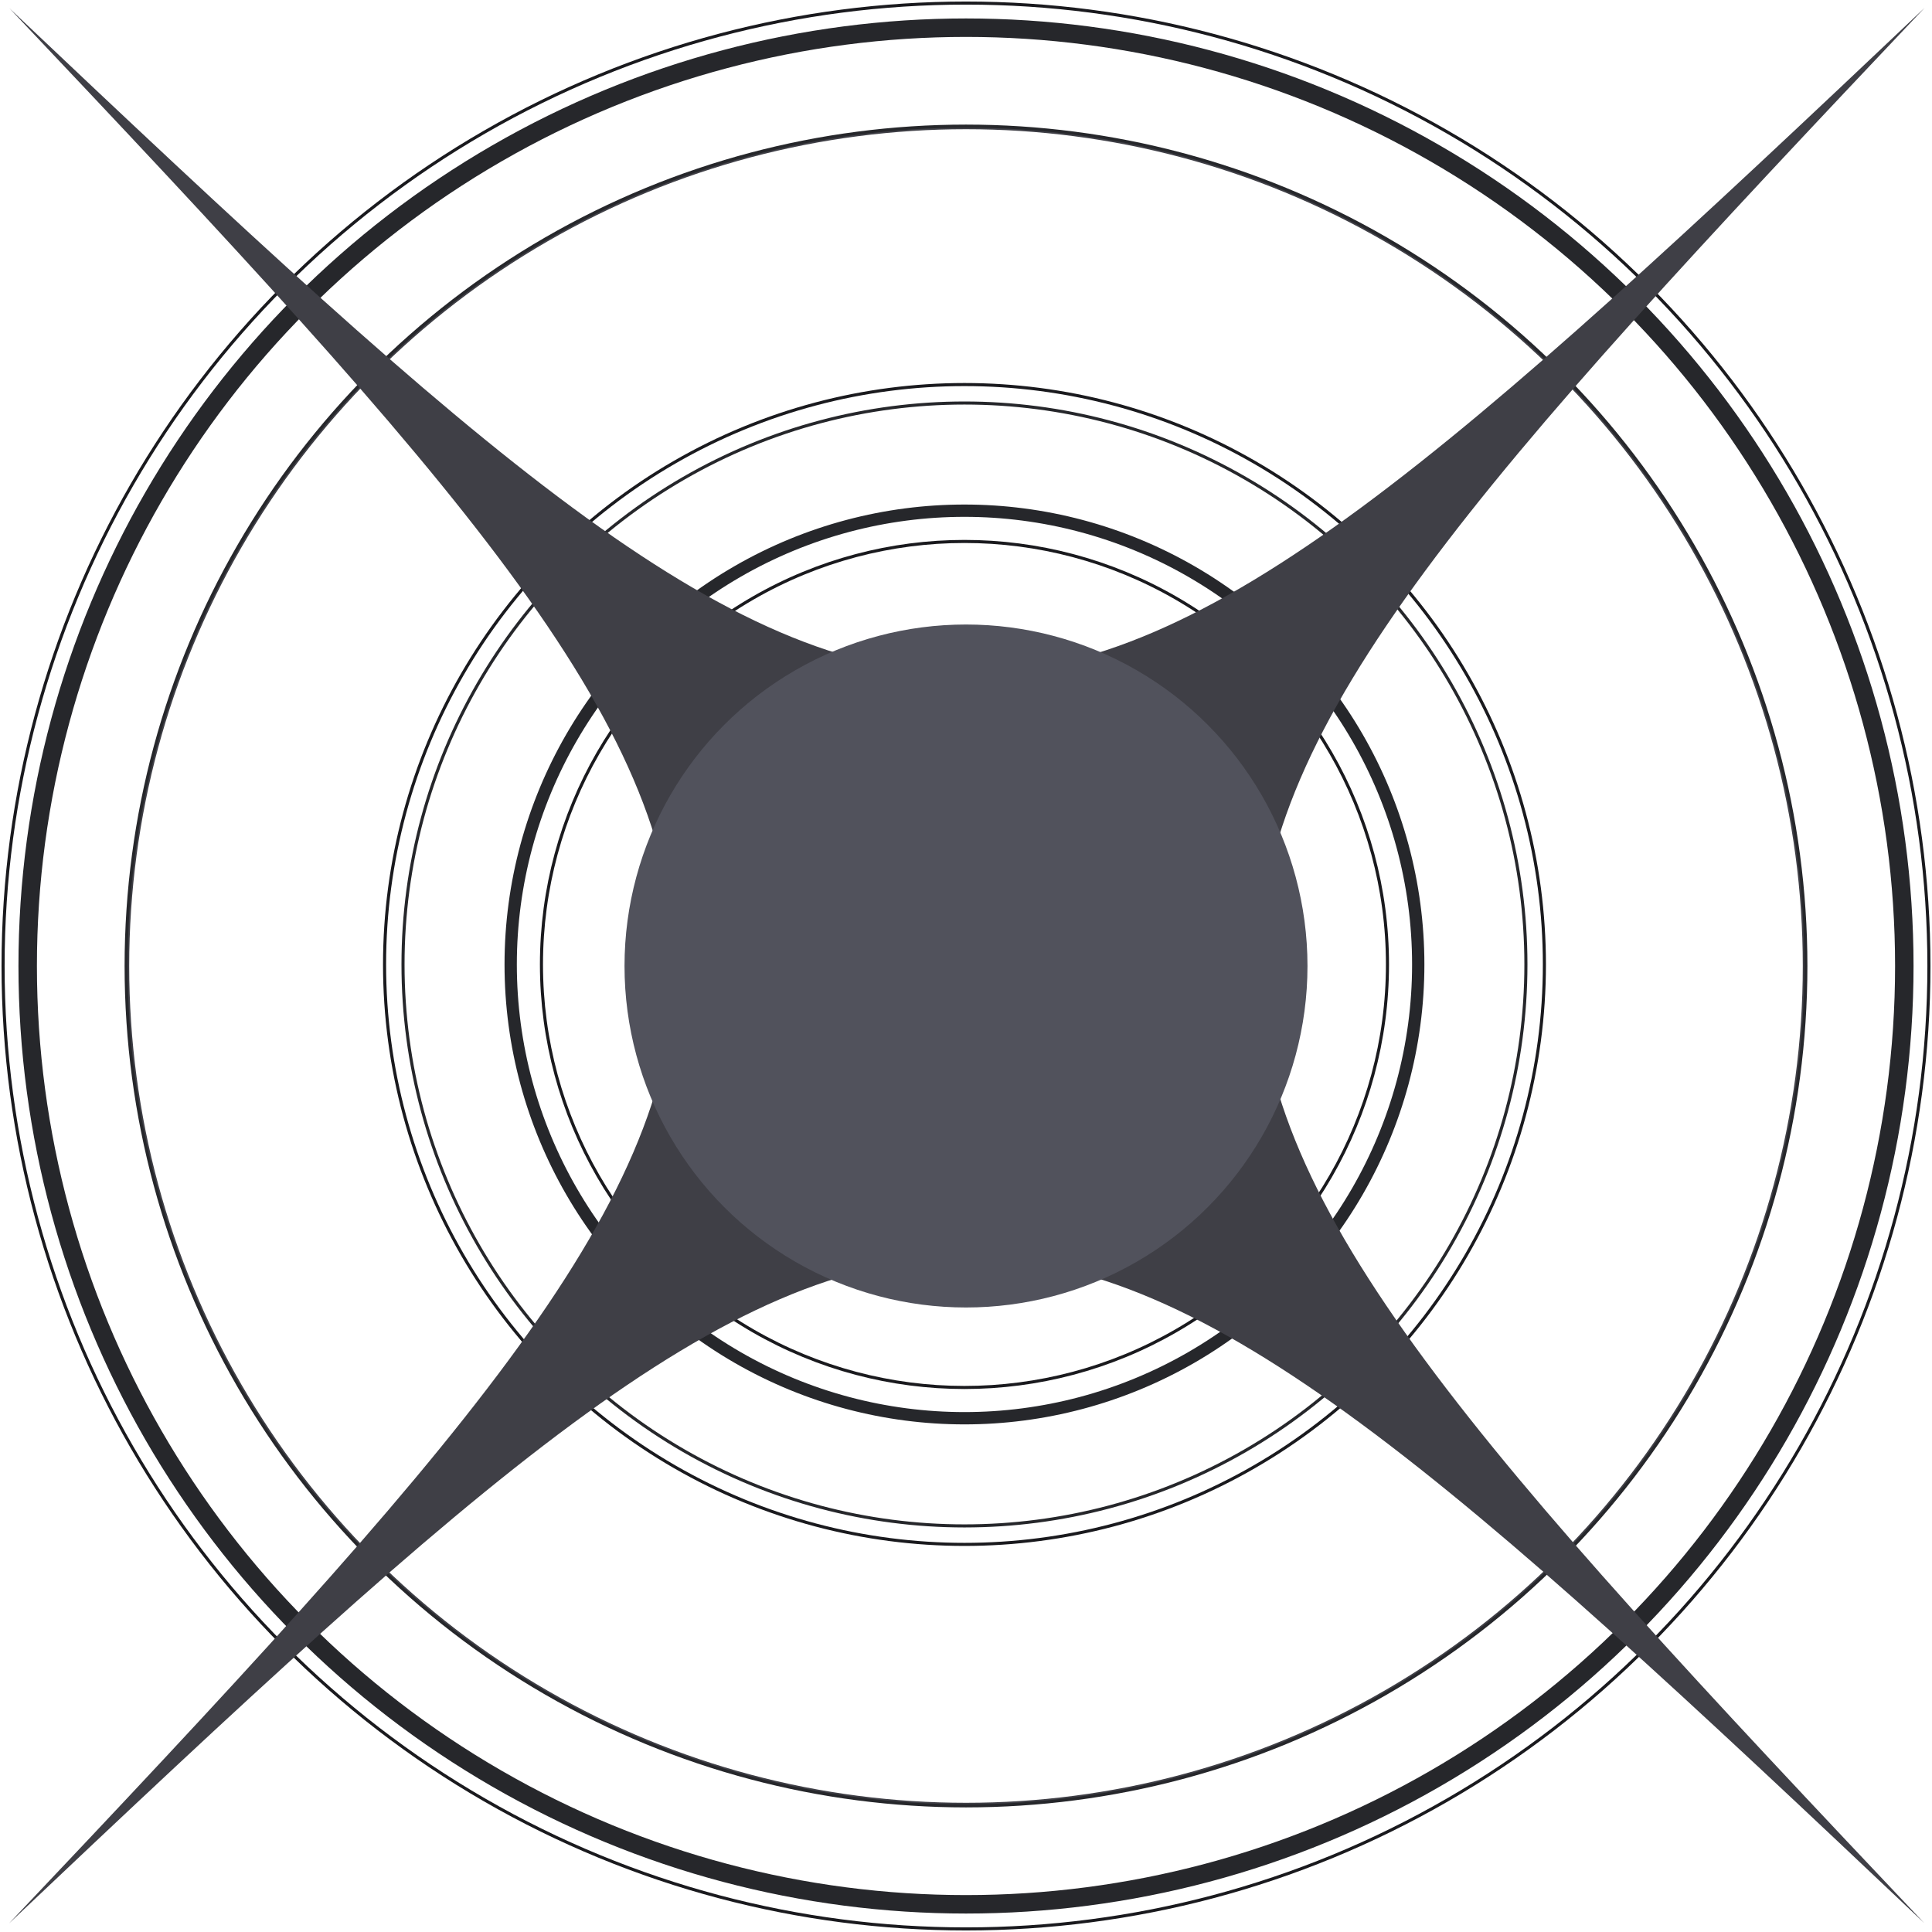 <svg width="628" height="628" viewBox="0 0 628 628" fill="none" xmlns="http://www.w3.org/2000/svg">
<circle cx="314" cy="314" r="305" stroke="#26272B" stroke-width="6"/>
<circle cx="314" cy="314" r="313" stroke="#1A1A1E"/>
<circle cx="314" cy="314" r="272.5" stroke="#3F3F46"/>
<circle cx="314" cy="314" r="273" stroke="#26272B"/>
<circle cx="313.504" cy="313.504" r="188.504" stroke="#1A1A1E"/>
<circle cx="313.5" cy="313.5" r="182.5" stroke="#26272B"/>
<circle cx="313.5" cy="313.5" r="137.5" stroke="#1A1A1E"/>
<circle cx="313.5" cy="313.5" r="147.5" stroke="#26272B" stroke-width="4"/>
<path d="M3.09 2.713C291.49 307.329 291.501 320.465 2.938 625.206C307.687 336.656 320.812 336.656 625.43 625.053C337.022 320.445 337.03 307.312 625.572 2.571C320.842 291.124 307.695 291.124 3.09 2.713Z" fill="#3F3F46"/>
<circle cx="314" cy="314" r="111" fill="#51525C"/>
</svg>
